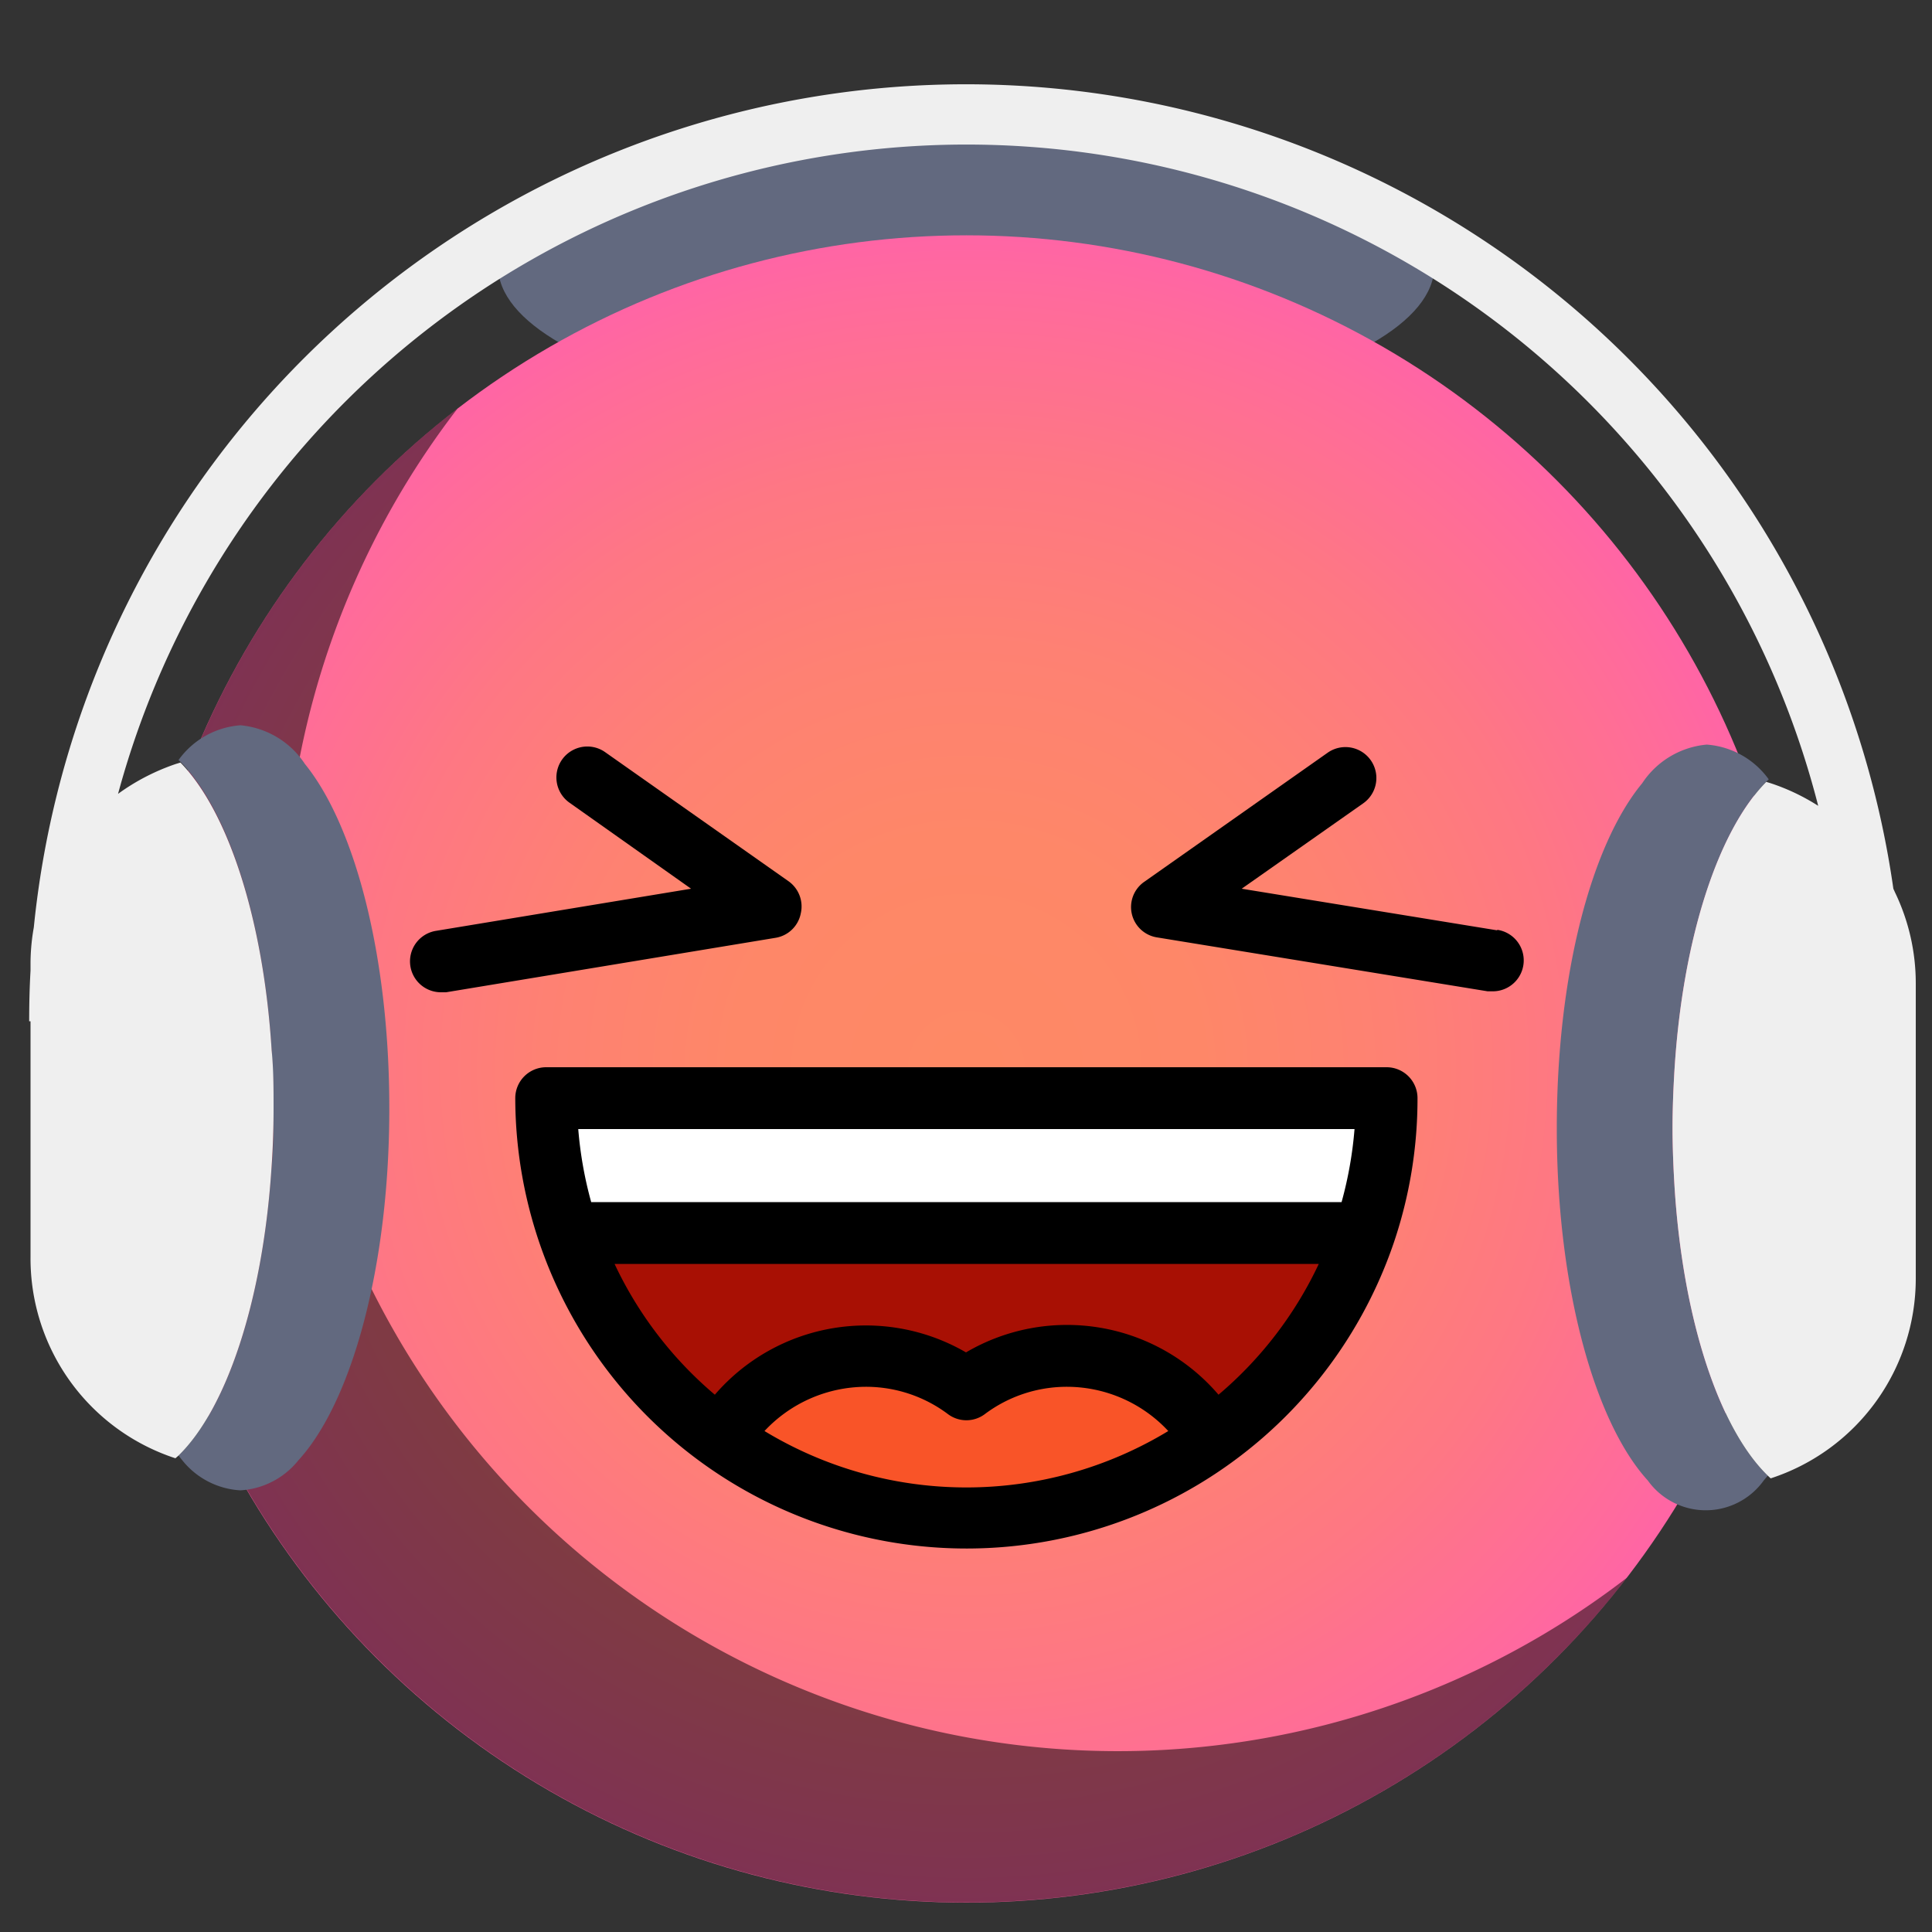 <svg id="Ebene_1" data-name="Ebene 1" xmlns="http://www.w3.org/2000/svg" xmlns:xlink="http://www.w3.org/1999/xlink" viewBox="0 0 100 100"><rect x="0" y="0" width="100" height="100" fill="#333333" stroke="none"/><defs><style>.cls-1{fill:#62697f;}.cls-2{fill:url(#Unbenannter_Verlauf_20);}.cls-3{opacity:0.5;}.cls-4{fill:#fff;}.cls-5{fill:#a81004;}.cls-6{fill:#f95428;}.cls-7{fill:#efefef;}</style><radialGradient id="Unbenannter_Verlauf_20" cx="50.02" cy="55.33" r="43.15" gradientUnits="userSpaceOnUse"><stop offset="0" stop-color="#fe8965"/><stop offset="0.28" stop-color="#fe8768"/><stop offset="0.51" stop-color="#fe8173"/><stop offset="0.73" stop-color="#fe7784"/><stop offset="0.94" stop-color="#ff6a9d"/><stop offset="1" stop-color="#ff65a5"/></radialGradient></defs><title>7</title><g id="Happy_2" data-name="Happy 2"><ellipse class="cls-1" cx="50.01" cy="13.78" rx="24.23" ry="8"/><circle class="cls-2" cx="50.02" cy="55.33" r="43.15"/><path class="cls-3" d="M27.35,78a43.15,43.15,0,0,1-3.67-56.85A43.15,43.15,0,1,0,84.2,81.67,43.15,43.15,0,0,1,27.35,78Z"/><path class="cls-4" d="M28.27,56.84h43.5a21.78,21.78,0,0,1-1.14,7H29.41A21.78,21.78,0,0,1,28.27,56.84Z"/><path class="cls-5" d="M29.41,63.82H70.63a21.85,21.85,0,0,1-7.87,10.65A8.74,8.74,0,0,0,50,71.91a8.74,8.74,0,0,0-12.74,2.56A21.85,21.85,0,0,1,29.41,63.82Z"/><path class="cls-6" d="M55.24,70.18a8.74,8.74,0,0,1,7.52,4.29,21.76,21.76,0,0,1-25.48,0A8.74,8.74,0,0,1,50,71.91,8.74,8.74,0,0,1,55.24,70.18Z"/><path d="M71.77,55.24H28.27a1.6,1.6,0,0,0-1.6,1.6,23.36,23.36,0,0,0,45.47,7.49h0a23.2,23.2,0,0,0,1.23-7.49A1.6,1.6,0,0,0,71.77,55.24Zm-1.66,3.2a20.24,20.24,0,0,1-.67,3.78H30.6a20.24,20.24,0,0,1-.67-3.78ZM39.57,74.07a7.2,7.2,0,0,1,5.23-2.29,7.07,7.07,0,0,1,4.26,1.41,1.59,1.59,0,0,0,1.92,0,7.07,7.07,0,0,1,4.26-1.41,7.17,7.17,0,0,1,5.23,2.29,20.16,20.16,0,0,1-20.9,0Zm23.5-1.88A10.32,10.32,0,0,0,50,70,10.32,10.32,0,0,0,37,72.19a20,20,0,0,1-5.19-6.77H68.26A20,20,0,0,1,63.07,72.19Z"/><path d="M41.45,47.27a1.6,1.6,0,0,0-.64-1.66l-9.49-6.68a1.6,1.6,0,0,0-1.84,2.62L35.77,46l-13.2,2.18a1.6,1.6,0,0,0,.26,3.18l.26,0,17.06-2.82A1.59,1.59,0,0,0,41.45,47.27Z"/><path d="M77.47,48.15,64.27,46l6.29-4.42a1.6,1.6,0,0,0-1.84-2.62l-9.49,6.68a1.59,1.59,0,0,0,.66,2.88L77,51.31l.26,0a1.6,1.6,0,0,0,.26-3.18Z"/><g id="Happy_2-2" data-name="Happy 2"><path class="cls-1" d="M85,40.54a4.48,4.48,0,0,1,3.34-2,4.35,4.35,0,0,1,3.21,1.8l-.1.09C88.92,43,87.09,48.6,86.67,55.4c-.06,1-.1,2-.1,3s.05,2.21.12,3.27c.46,6.75,2.32,12.29,4.81,14.71l-.21.25a3.69,3.69,0,0,1-6,0c-2.74-3-4.68-9.93-4.71-18v-.19C80.57,50.5,82.36,43.73,85,40.54Z"/><path class="cls-1" d="M15.78,39.54a4.48,4.48,0,0,0-3.33-2,4.33,4.33,0,0,0-3.21,1.8l.1.09c2.47,2.51,4.3,8.13,4.72,14.93.06,1,.1,2,.1,3s0,2.21-.12,3.27c-.46,6.75-2.31,12.29-4.8,14.71l.2.25a4.15,4.15,0,0,0,3,1.55,4.15,4.15,0,0,0,3-1.55c2.75-3,4.68-9.93,4.71-18v-.19C20.16,49.5,18.37,42.73,15.78,39.54Z"/><path class="cls-7" d="M98.09,46.2,98,46a48.49,48.49,0,0,0-96.25,2,10.78,10.78,0,0,0-.17,1.81v.43c-.05.87-.07,1.74-.07,2.62h.07v12.2A10.88,10.88,0,0,0,9.08,75.48l.16-.14c2.49-2.42,4.34-8,4.8-14.71q.12-1.59.12-3.27c0-1,0-2-.1-3C13.64,47.6,11.81,42,9.34,39.47l-.23.07a11.19,11.19,0,0,0-3,1.55,45.5,45.5,0,0,1,88,.62,10.9,10.9,0,0,0-2.46-1.17l-.23-.07C88.92,43,87.09,48.6,86.67,55.4c-.06,1-.1,2-.1,3s.05,2.21.12,3.27c.46,6.75,2.32,12.29,4.81,14.71l.15.14a10.88,10.88,0,0,0,7.51-10.34V50.89A10.83,10.83,0,0,0,98.09,46.2Z"/></g></g></svg>